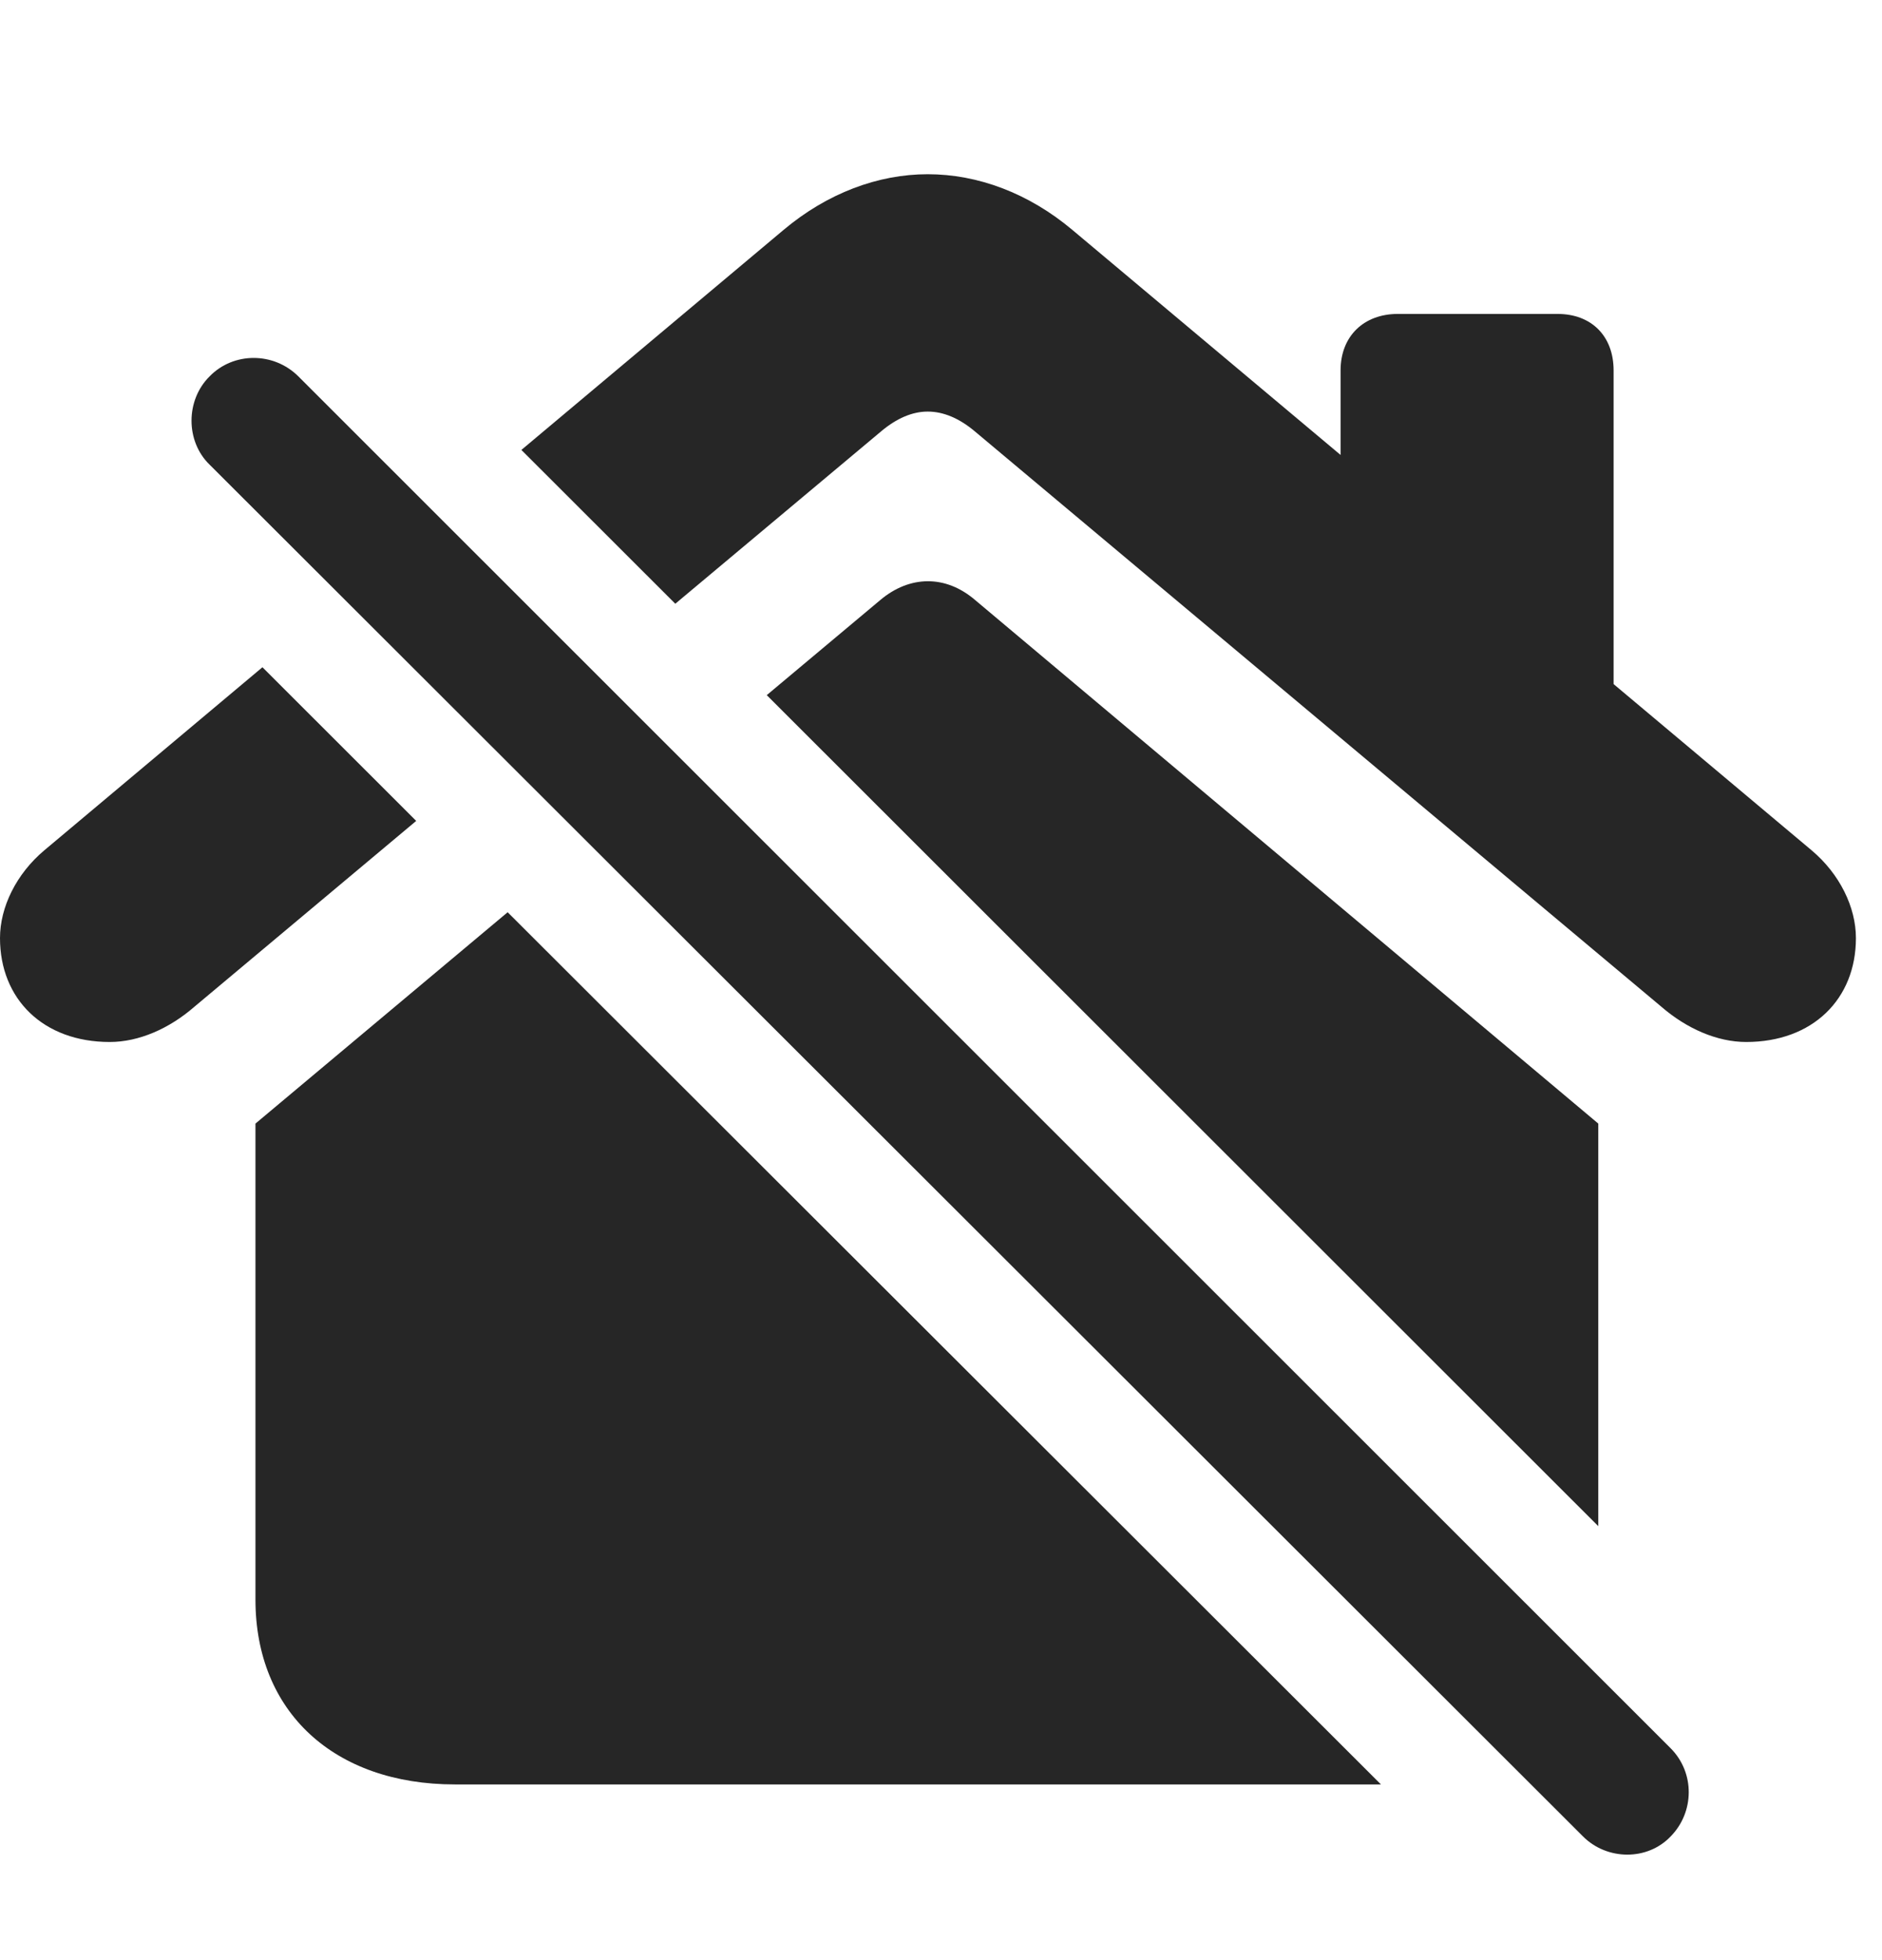 <?xml version="1.0" encoding="UTF-8"?>
<!--Generator: Apple Native CoreSVG 326-->
<!DOCTYPE svg PUBLIC "-//W3C//DTD SVG 1.1//EN" "http://www.w3.org/Graphics/SVG/1.1/DTD/svg11.dtd">
<svg version="1.1" xmlns="http://www.w3.org/2000/svg" xmlns:xlink="http://www.w3.org/1999/xlink"
       viewBox="0 0 25.91 26.979">
       <g>
              <rect height="26.979" opacity="0" width="25.91" x="0" y="0" />
              <path d="M19.012 24.561L6.264 24.561C4.598 24.561 3.517 23.562 3.517 22.018L3.517 15.465L6.989 12.556ZM13.425 8.259L22.004 15.465L22.004 21.006L10.556 9.568L12.119 8.259C12.523 7.919 13.017 7.909 13.425 8.259ZM5.73 11.299L2.675 13.858C2.33 14.158 1.912 14.342 1.511 14.342C0.596 14.342 0 13.752 0 12.912C0 12.486 0.224 12.028 0.611 11.703L3.613 9.184ZM14.764 3.165L18.456 6.262L18.456 5.099C18.456 4.625 18.778 4.321 19.243 4.321L21.444 4.321C21.909 4.321 22.215 4.625 22.215 5.099L22.215 9.416L24.94 11.703C25.327 12.028 25.551 12.486 25.551 12.912C25.551 13.752 24.955 14.342 24.04 14.342C23.64 14.342 23.221 14.158 22.874 13.858L13.419 5.936C13.208 5.759 12.991 5.665 12.772 5.665C12.558 5.665 12.343 5.759 12.132 5.936L9.297 8.31L7.178 6.193L10.787 3.165C11.389 2.659 12.088 2.398 12.772 2.398C13.463 2.398 14.162 2.659 14.764 3.165Z"
                     fill="currentColor" fill-opacity="0.85" />
              <path d="M21.794 25.277C22.124 25.607 22.679 25.614 23 25.277C23.328 24.944 23.337 24.401 23 24.063L4.108 5.181C3.77 4.843 3.215 4.841 2.885 5.181C2.554 5.509 2.554 6.074 2.885 6.395Z"
                     fill="currentColor" fill-opacity="0.85" />
       </g>
</svg>